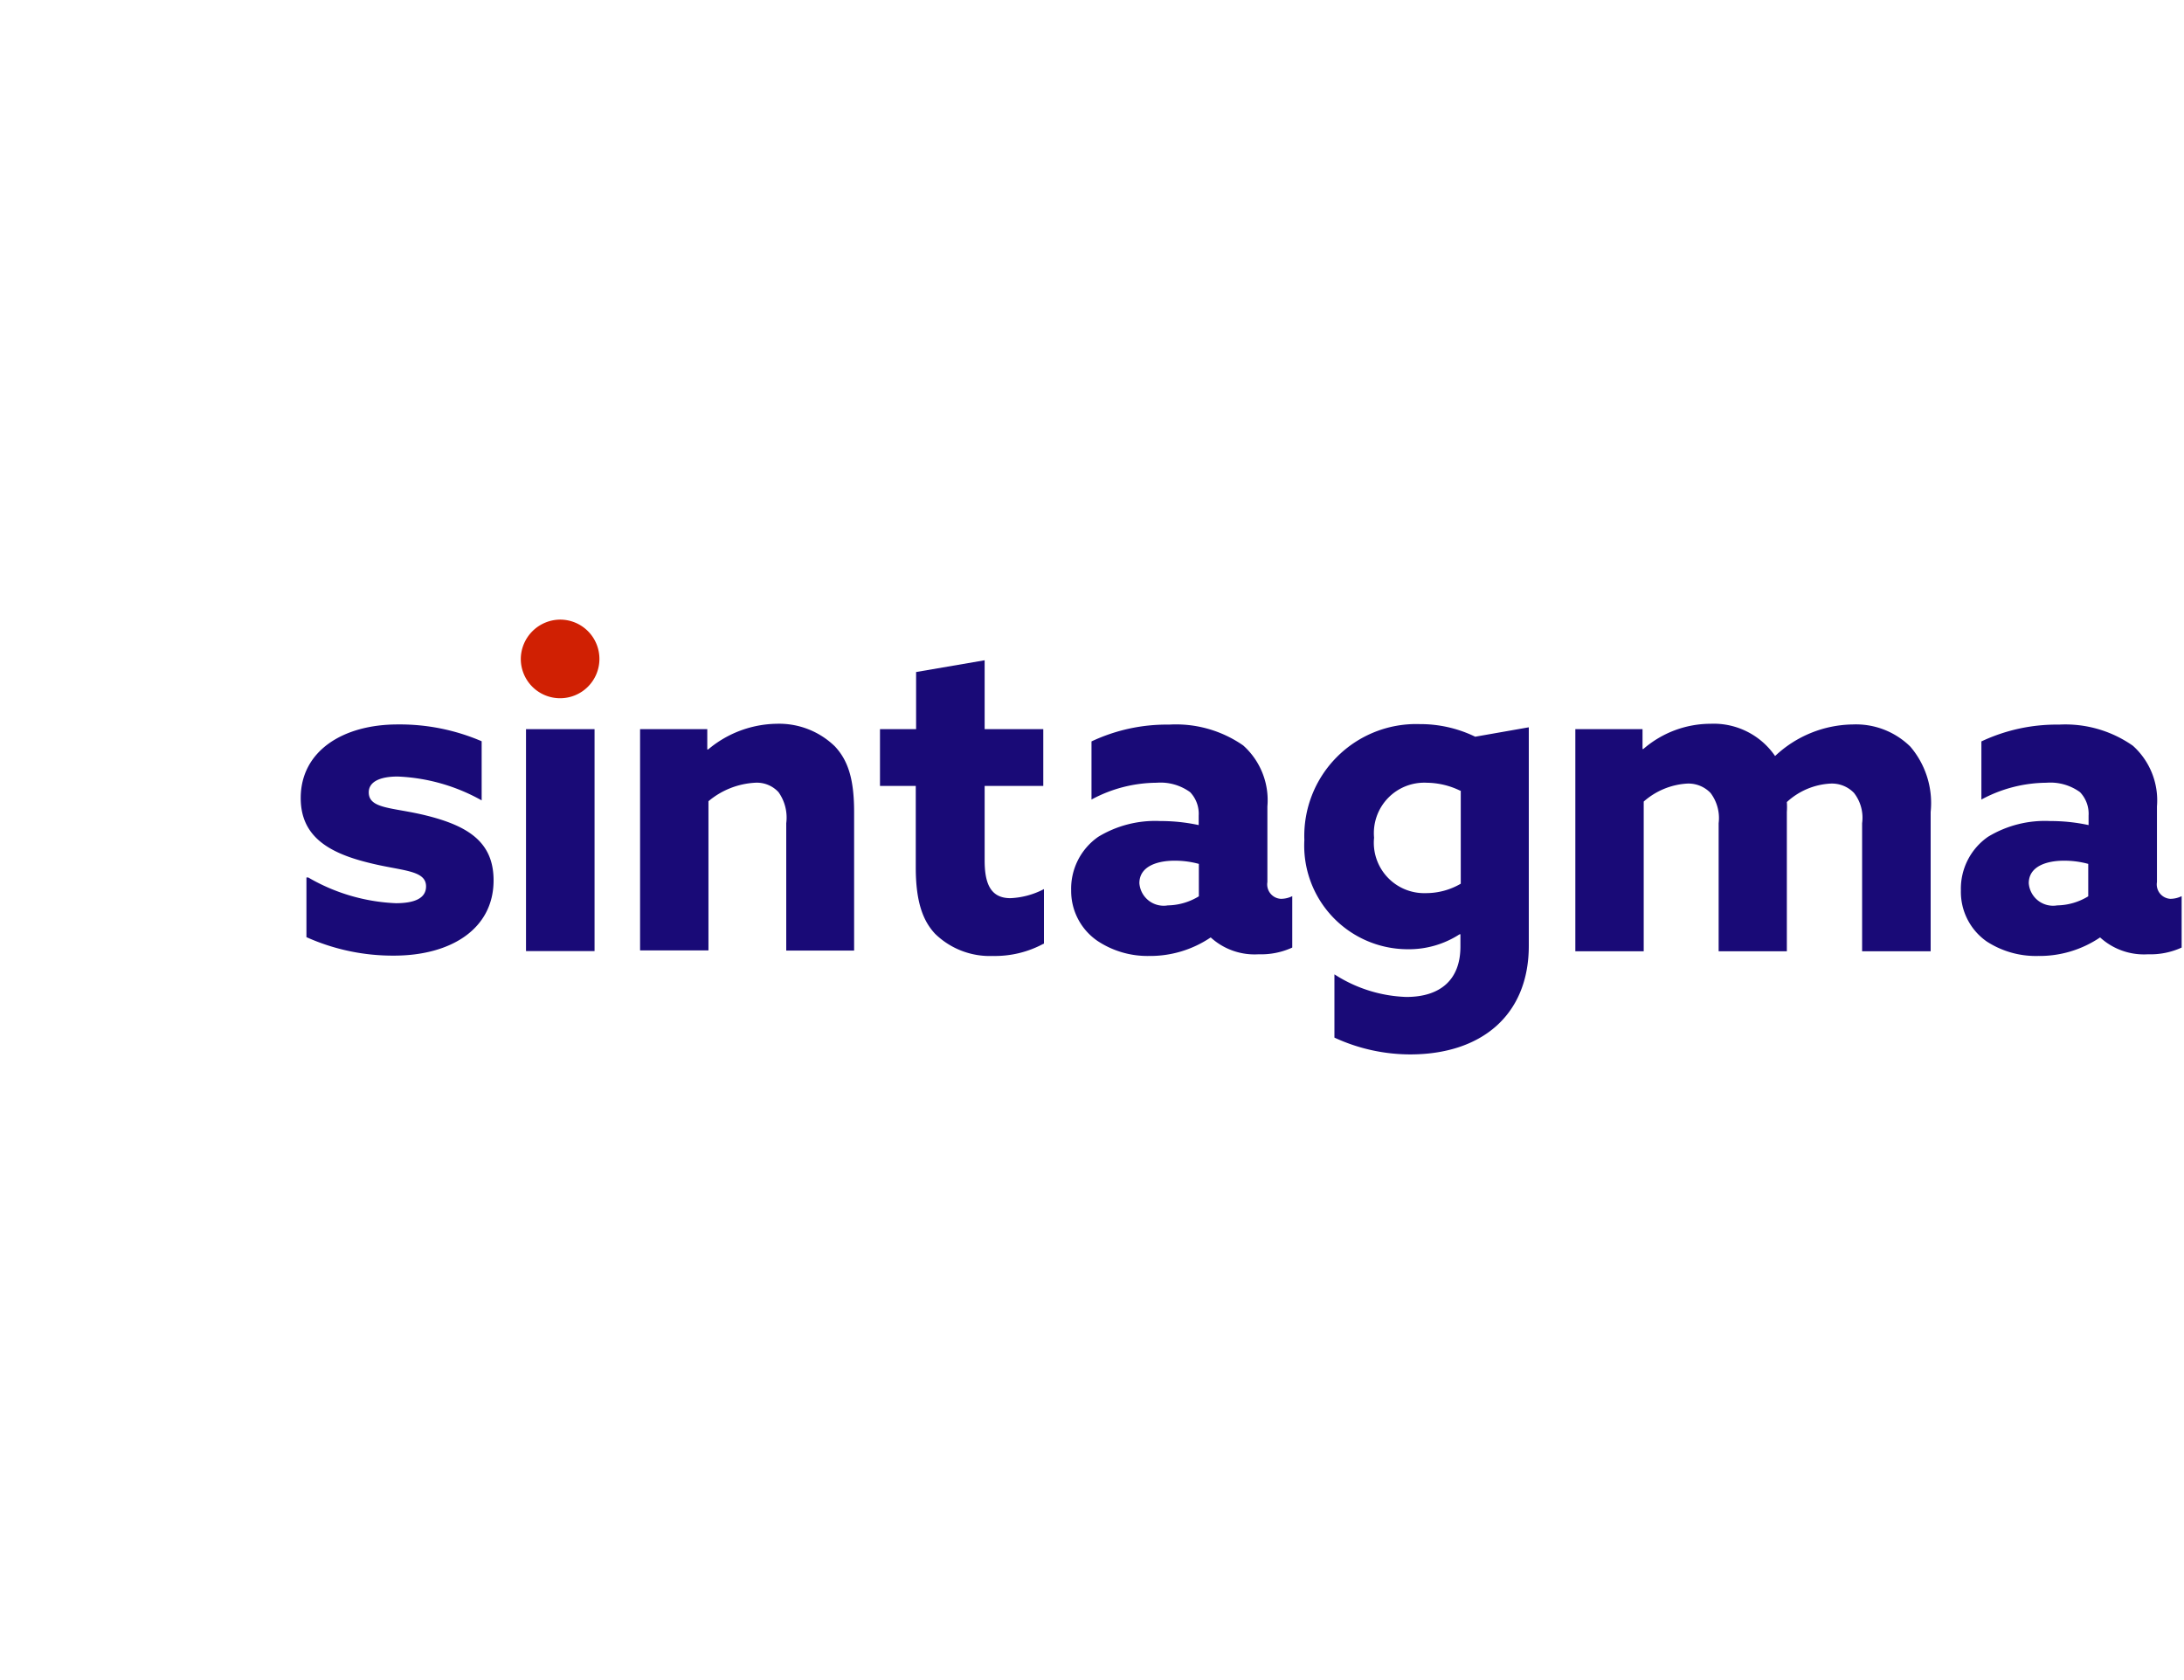 <svg id="Layer_1" data-name="Layer 1" xmlns="http://www.w3.org/2000/svg" width="130" height="100" viewBox="0 0 130 100"><defs><style>.cls-1{fill:#190a77;}.cls-2{fill:#d02003;}</style></defs><title>svg-source</title><path class="cls-1" d="M18.35,52.23a11.28,11.28,0,0,0,5.21,1.53c1.13,0,1.8-.3,1.8-1,0-1-1.48-.91-3.46-1.42-2.5-.62-4-1.66-4-3.84,0-2.79,2.5-4.38,5.77-4.38a12.33,12.33,0,0,1,5,1v3.52a11.13,11.13,0,0,0-5-1.42c-1.07,0-1.72.32-1.72,0.94,0,1,1.42.89,3.38,1.37,2.52,0.62,4.05,1.58,4.05,3.87,0,2.9-2.55,4.48-5.93,4.48a12.54,12.54,0,0,1-5.21-1.1V52.23Z"/><path class="cls-1" d="M31.31,43.4h4.08V56.61H31.31V43.4Z"/><path class="cls-2" d="M33.35,36.88A2.34,2.34,0,1,1,31,39.21,2.36,2.36,0,0,1,33.35,36.88Z"/><path class="cls-1" d="M38.1,43.4h4v1.21l0.05,0a6.47,6.47,0,0,1,4.08-1.53,4.76,4.76,0,0,1,3.46,1.34c0.81,0.86,1.15,2,1.15,3.92v8.24H46.8V49a2.61,2.61,0,0,0-.46-1.85,1.75,1.75,0,0,0-1.4-.56,4.71,4.71,0,0,0-2.77,1.1v8.88H38.1V43.4Z"/><path class="cls-1" d="M62.1,56.18a6.08,6.08,0,0,1-3,.72,4.66,4.66,0,0,1-3.44-1.32c-0.7-.75-1.15-1.85-1.15-3.95V46.78H52.38V43.4h2.15V40l4.08-.7V43.4H62.1v3.38H58.61v4.43c0,1.29.3,2.25,1.53,2.25a4.73,4.73,0,0,0,2-.54v3.25Z"/><path class="cls-1" d="M72.06,55.8a6.43,6.43,0,0,1-3.68,1.1A5.37,5.37,0,0,1,65.32,56,3.6,3.6,0,0,1,63.76,53a3.76,3.76,0,0,1,1.61-3.19,6.52,6.52,0,0,1,3.7-.94,10.67,10.67,0,0,1,2.28.24V48.55a1.86,1.86,0,0,0-.51-1.4,3,3,0,0,0-2-.56,8.24,8.24,0,0,0-3.87,1V44.13a10.5,10.5,0,0,1,4.62-1A7,7,0,0,1,74,44.37,4.37,4.37,0,0,1,75.44,48V52.5a0.86,0.86,0,0,0,.81,1,1.53,1.53,0,0,0,.67-0.16v3.06a4.44,4.44,0,0,1-2,.4,3.87,3.87,0,0,1-2.85-1H72.06Zm-0.7-4.38a5.36,5.36,0,0,0-1.45-.19c-1,0-2.09.32-2.09,1.34a1.45,1.45,0,0,0,1.69,1.32,3.66,3.66,0,0,0,1.85-.54V51.43Z"/><path class="cls-1" d="M79.44,58a8.38,8.38,0,0,0,4.27,1.34c2,0,3.22-1,3.22-3V55.61l-0.05,0a5.56,5.56,0,0,1-3.09.89A6.17,6.17,0,0,1,77.64,50a6.66,6.66,0,0,1,6.87-6.9,7.48,7.48,0,0,1,3.3.75L91,43.29v13c0,4.16-2.85,6.47-7.06,6.47a10.76,10.76,0,0,1-4.51-1V58Zm7.49-10.93a4.64,4.64,0,0,0-2-.48,3,3,0,0,0-3.14,3.27,3,3,0,0,0,3.09,3.3,4.1,4.1,0,0,0,2.07-.56V47.05Z"/><path class="cls-1" d="M110.84,49a2.4,2.4,0,0,0-.48-1.8,1.82,1.82,0,0,0-1.4-.56,4.15,4.15,0,0,0-2.6,1.1,4.25,4.25,0,0,1,0,.59v8.29H102.3V49a2.48,2.48,0,0,0-.48-1.8,1.82,1.82,0,0,0-1.4-.56,4.29,4.29,0,0,0-2.58,1.07v8.91H93.77V43.4h4v1.18l0.05,0a6.12,6.12,0,0,1,4-1.5A4.43,4.43,0,0,1,105.66,45a6.87,6.87,0,0,1,4.64-1.88,4.61,4.61,0,0,1,3.41,1.32,5.17,5.17,0,0,1,1.21,3.89v8.29h-4.08V49Z"/><path class="cls-1" d="M125,55.8a6.43,6.43,0,0,1-3.68,1.1,5.37,5.37,0,0,1-3.06-.86A3.6,3.6,0,0,1,116.72,53a3.76,3.76,0,0,1,1.61-3.19,6.52,6.52,0,0,1,3.71-.94,10.65,10.65,0,0,1,2.28.24V48.55a1.86,1.86,0,0,0-.51-1.4,3,3,0,0,0-2-.56,8.25,8.25,0,0,0-3.87,1V44.13a10.51,10.51,0,0,1,4.62-1,7,7,0,0,1,4.4,1.26A4.37,4.37,0,0,1,128.39,48V52.5a0.86,0.86,0,0,0,.8,1,1.53,1.53,0,0,0,.67-0.16v3.06a4.44,4.44,0,0,1-2,.4,3.87,3.87,0,0,1-2.85-1H125Zm-0.7-4.38a5.36,5.36,0,0,0-1.45-.19c-1,0-2.09.32-2.09,1.34a1.45,1.45,0,0,0,1.69,1.32,3.66,3.66,0,0,0,1.85-.54V51.43Z"/></svg>